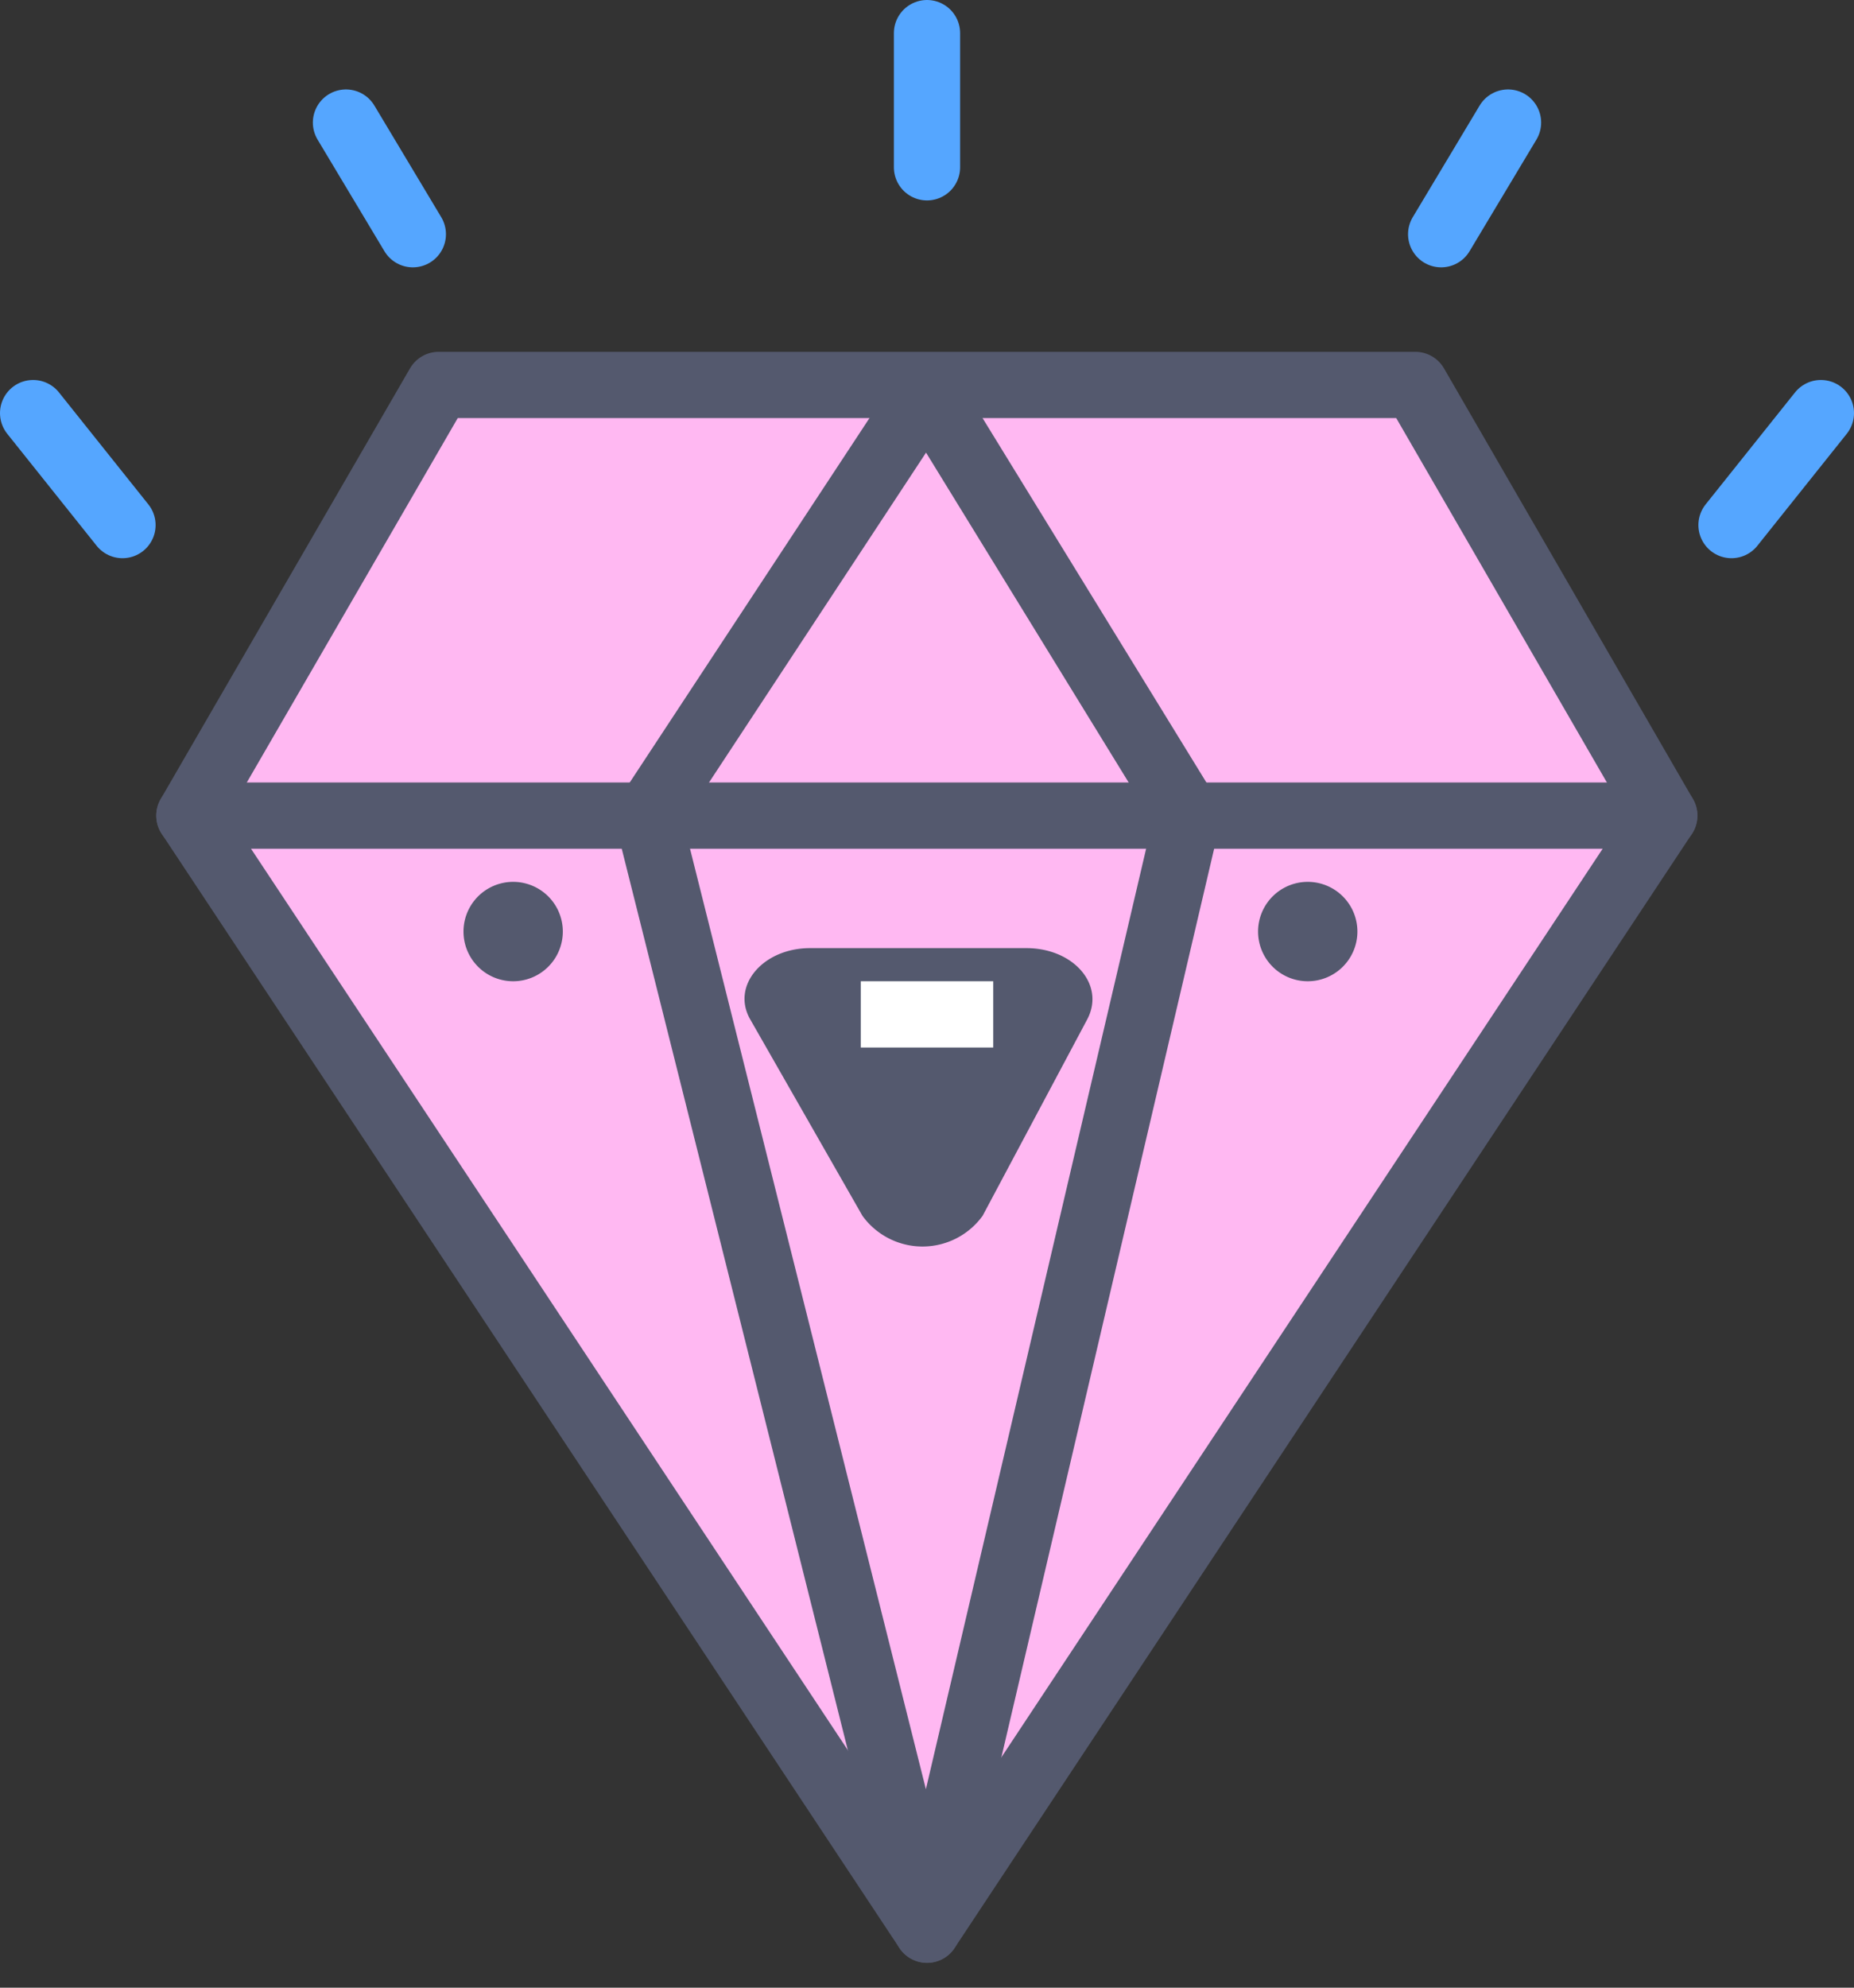 <svg width="56" height="60" fill="none" xmlns="http://www.w3.org/2000/svg"><rect width="100%" height="100%" fill="#333333" stroke="none"/><path d="M50.27 24.62l-7.52-13h-29.5l-7.53 13" fill="#FFB8F2"/><path d="M50.27 24.62l-7.52-13h-29.5l-7.53 13" stroke="#54596E" stroke-width="2" stroke-linecap="round" stroke-linejoin="round"/><path d="M28 58.25l22.27-33.63H5.72L28 58.25z" fill="#FFB8F2" stroke="#54596E" stroke-width="2" stroke-linecap="round" stroke-linejoin="round"/><path d="M35.88 24.62L28 11.8l-8.44 12.82L28 58.25l7.88-33.63z" stroke="#54596E" stroke-width="2" stroke-linecap="round" stroke-linejoin="round"/><path d="M31 28.62h-6.53c-1.43 0-2.39 1.14-1.81 2.15l3.39 5.93a2.24 2.24 0 0 0 3.63 0l3.16-5.93c.55-1.04-.41-2.15-1.84-2.15z" fill="#54596E"/><path d="M28 5.05V1M43.53 7.07l2.02-3.37M52.3 15.85l2.7-3.38M12.47 7.07L10.45 3.7M3.7 15.85L1 12.47" stroke="#55A6FF" stroke-width="2" stroke-linecap="round" stroke-linejoin="round"/><path d="M15.5 29.62a1.5 1.5 0 1 0 0-3 1.5 1.5 0 0 0 0 3zM39.5 29.62a1.5 1.5 0 1 0 0-3 1.5 1.5 0 0 0 0 3z" fill="#54596E"/><path d="M26 30.62h4" stroke="#fff" stroke-width="2" stroke-miterlimit="10"/></svg>